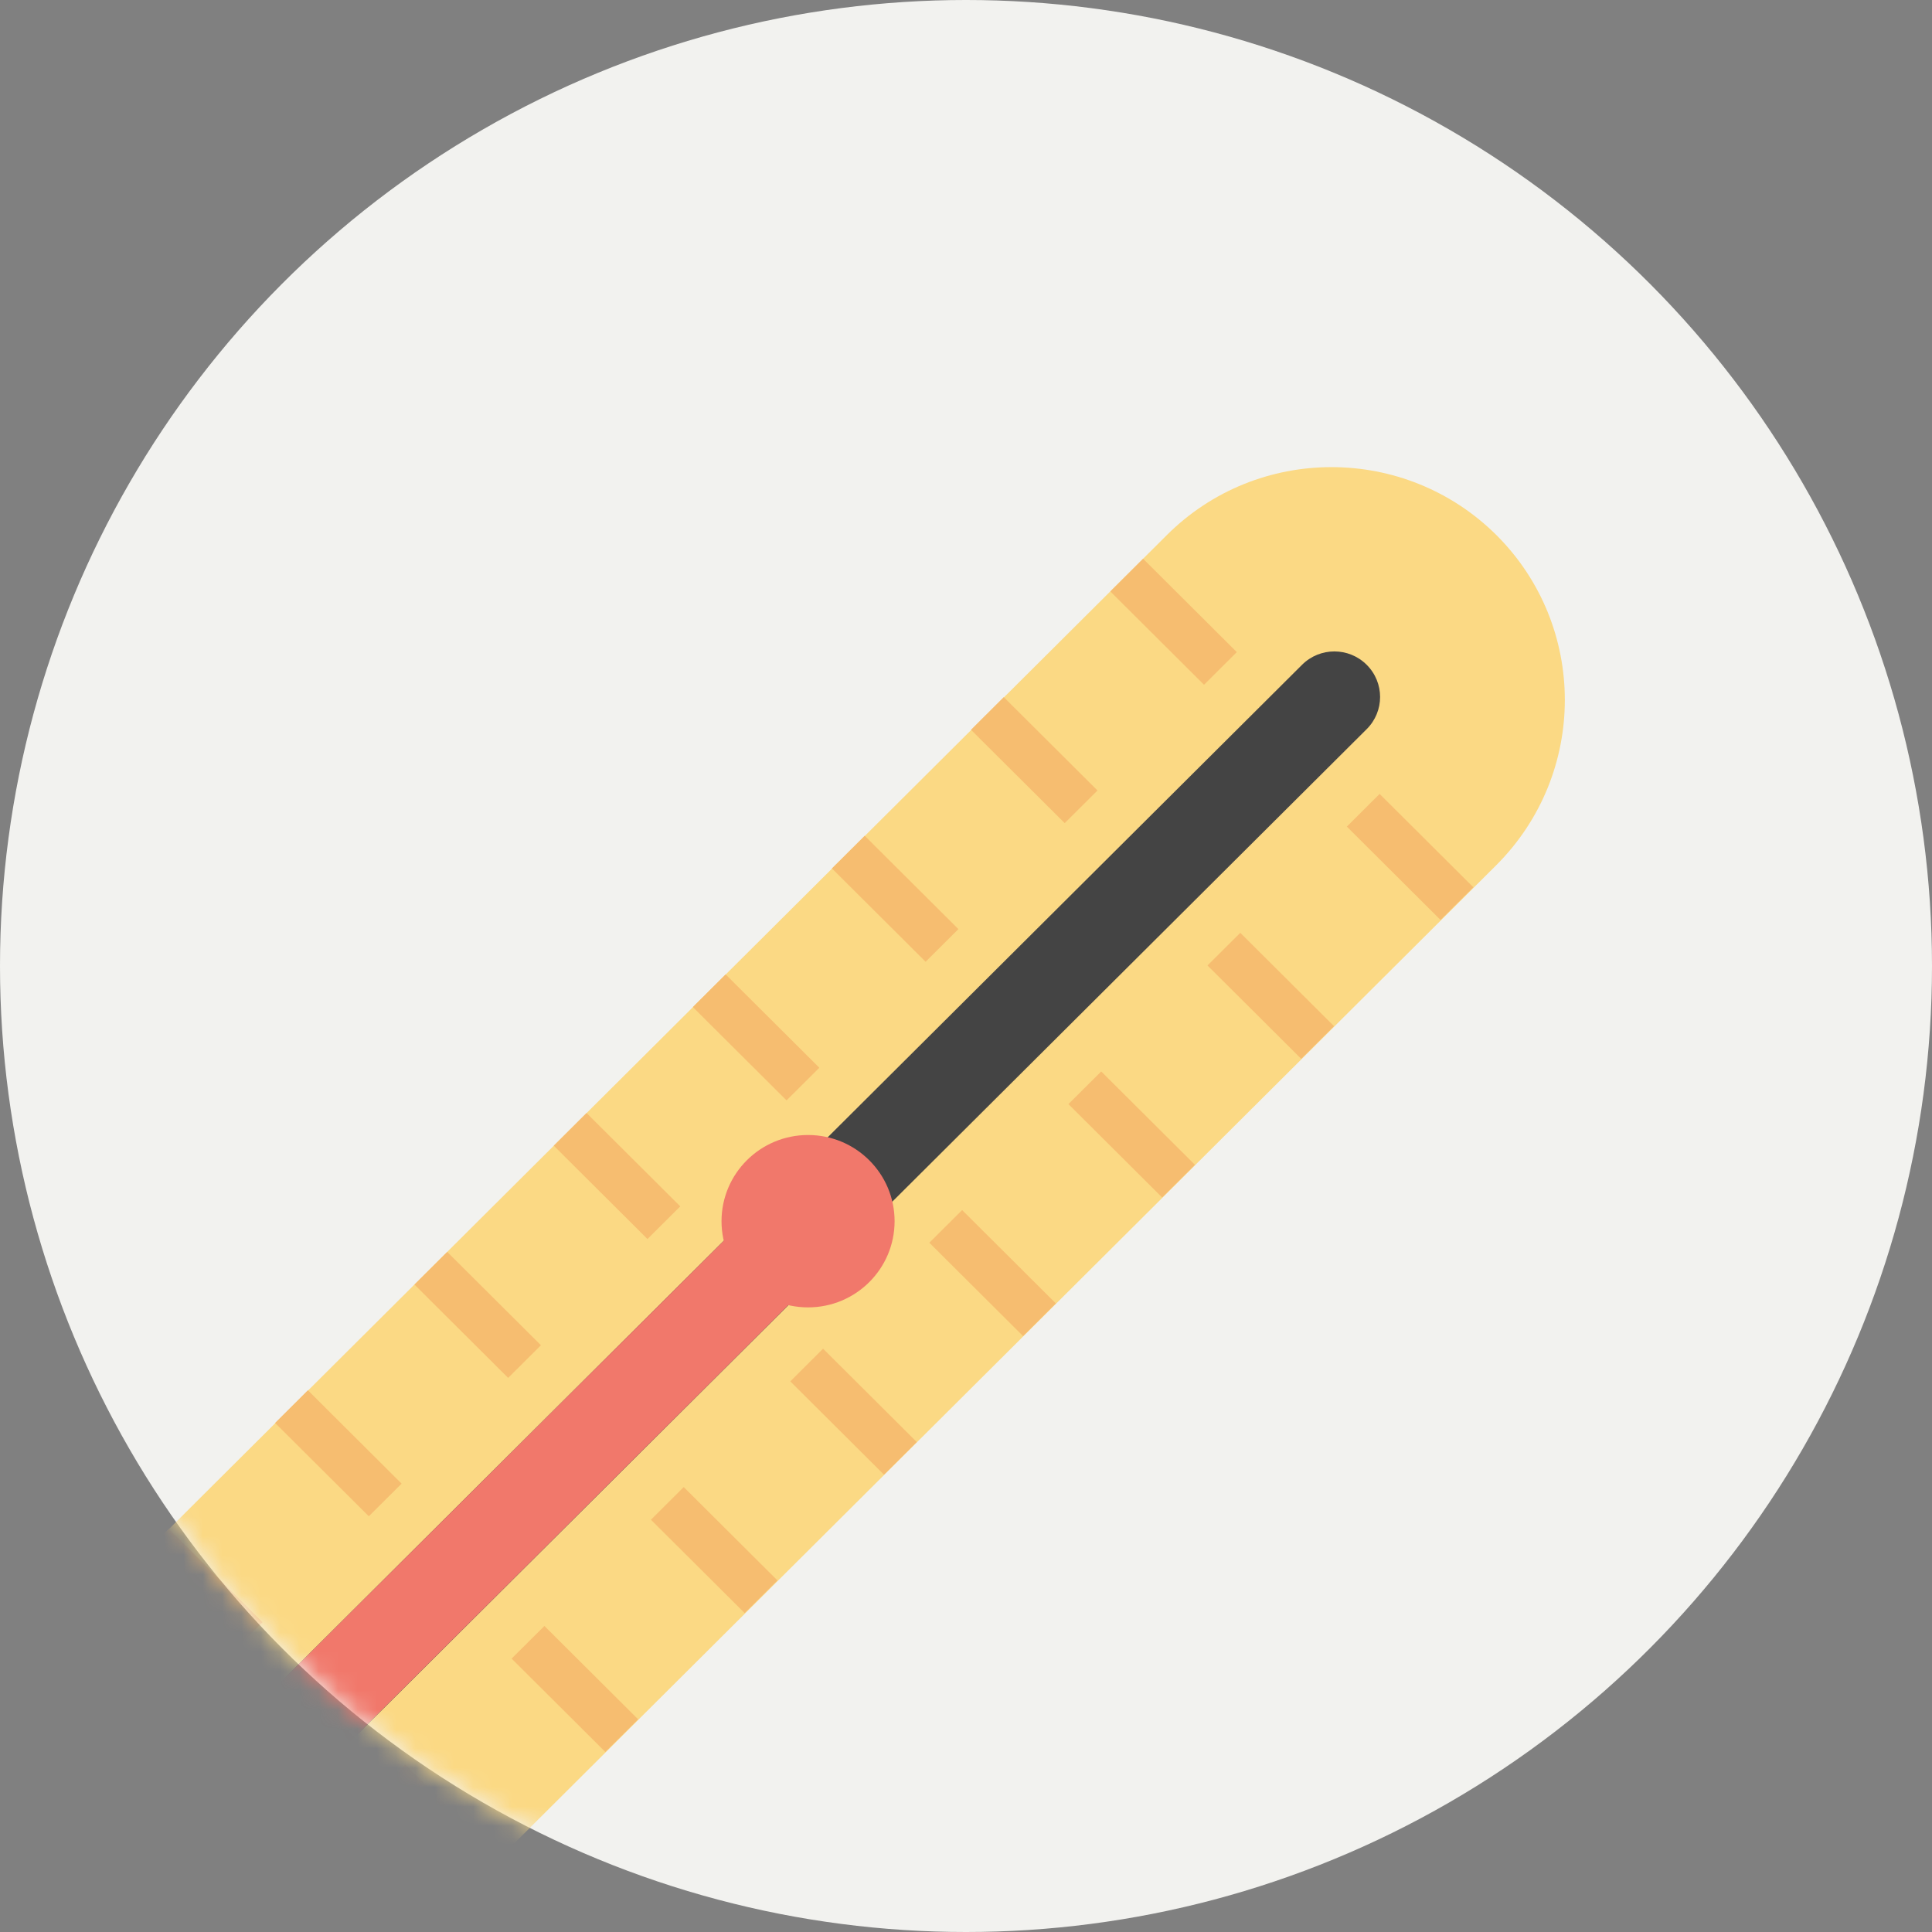 <?xml version="1.0" encoding="UTF-8"?>
<svg width="100px" height="100px" viewBox="0 0 100 100" version="1.1" xmlns="http://www.w3.org/2000/svg" xmlns:xlink="http://www.w3.org/1999/xlink">
    <rect x="0" y="0" width="100" height="100" fill="#808080" stroke="none"/>
    <!-- Generator: Sketch 49 (51002) - http://www.bohemiancoding.com/sketch -->
    <title>Page 1</title>
    <desc>Created with Sketch.</desc>
    <defs>
        <circle id="path-1" cx="50" cy="50" r="50"></circle>
    </defs>
    <g id="Page-1" stroke="none" stroke-width="1" fill="none" fill-rule="evenodd">
        <g id="Disease-care" transform="translate(-981, -1075)">
            <g id="Group" transform="translate(940, 1046)">
                <g id="Page-1" transform="translate(41, 29)">
                    <mask id="mask-2" fill="white">
                        <use xlink:href="#path-1"></use>
                    </mask>
                    <use id="Mask" fill="#F2F2EF" xlink:href="#path-1"></use>
                    <g id="70" mask="url(#mask-2)">
                        <g transform="translate(-15, 24)">
                            <path d="M92.466,3.708 C87.742,-0.998 80.088,-0.998 75.383,3.708 L22.054,56.828 C18.728,60.141 17.764,64.904 19.124,69.082 L1.606,86.532 C-0.529,88.659 -0.529,92.104 1.606,94.231 C3.742,96.358 7.2,96.358 9.335,94.231 L26.854,76.781 C31.049,78.136 35.83,77.176 39.156,73.864 L92.466,20.762 C97.172,16.038 97.172,8.414 92.466,3.708 Z" id="Shape" fill="#FBD984" fill-rule="nonzero"></path>
                            <path d="M85.739,10.409 C84.813,9.487 83.32,9.487 82.394,10.409 L13.739,78.795 L17.083,82.127 L85.739,13.741 C86.665,12.819 86.665,11.332 85.739,10.409 Z" id="Shape" fill="#444444" fill-rule="nonzero"></path>
                            <polygon id="Shape" fill="#F1786B" fill-rule="nonzero" points="13.738 78.796 56.137 36.562 59.478 39.889 17.079 82.123"></polygon>
                            <ellipse id="Oval" fill="#F1786B" fill-rule="nonzero" cx="56.825" cy="39.209" rx="4.479" ry="4.461"></ellipse>
                            <polygon id="Shape" fill="#F6BD70" fill-rule="nonzero" points="74.167 4.921 79.017 9.753 77.32 11.443 72.47 6.612"></polygon>
                            <polygon id="Shape" fill="#F6BD70" fill-rule="nonzero" points="66.955 12.083 71.806 16.915 70.109 18.605 65.258 13.774"></polygon>
                            <polygon id="Shape" fill="#F6BD70" fill-rule="nonzero" points="59.757 19.259 64.607 24.09 62.91 25.781 58.06 20.949"></polygon>
                            <polygon id="Shape" fill="#F6BD70" fill-rule="nonzero" points="52.558 26.434 57.409 31.266 55.712 32.956 50.861 28.124"></polygon>
                            <polygon id="Shape" fill="#F6BD70" fill-rule="nonzero" points="45.36 33.609 50.21 38.441 48.513 40.132 43.663 35.3"></polygon>
                            <polygon id="Shape" fill="#F6BD70" fill-rule="nonzero" points="38.148 40.798 42.999 45.63 41.302 47.32 36.451 42.488"></polygon>
                            <polygon id="Shape" fill="#F6BD70" fill-rule="nonzero" points="30.936 47.96 35.787 52.792 34.09 54.482 29.239 49.651"></polygon>
                            <polygon id="Shape" fill="#F6BD70" fill-rule="nonzero" points="23.738 55.135 28.589 59.967 26.892 61.657 22.041 56.826"></polygon>
                            <g id="Group" stroke-width="1" fill="none" fill-rule="evenodd" transform="translate(34.205, 16.941)">
                                <polygon id="Shape" fill="#F6BD70" fill-rule="nonzero" points="52.204 0.152 57.054 4.984 55.357 6.675 50.507 1.843"></polygon>
                                <polygon id="Shape" fill="#F6BD70" fill-rule="nonzero" points="44.992 7.341 49.843 12.173 48.146 13.863 43.295 9.032"></polygon>
                                <polygon id="Shape" fill="#F6BD70" fill-rule="nonzero" points="37.794 14.517 42.644 19.348 40.947 21.039 36.097 16.207"></polygon>
                                <polygon id="Shape" fill="#F6BD70" fill-rule="nonzero" points="30.595 21.692 35.446 26.524 33.749 28.214 28.898 23.382"></polygon>
                                <polygon id="Shape" fill="#F6BD70" fill-rule="nonzero" points="23.397 28.867 28.248 33.699 26.551 35.389 21.7 30.558"></polygon>
                                <polygon id="Shape" fill="#F6BD70" fill-rule="nonzero" points="16.185 36.029 21.036 40.861 19.339 42.552 14.488 37.72"></polygon>
                                <polygon id="Shape" fill="#F6BD70" fill-rule="nonzero" points="8.974 43.218 13.824 48.05 12.127 49.74 7.276 44.908"></polygon>
                                <polygon id="Shape" fill="#F6BD70" fill-rule="nonzero" points="1.775 50.393 6.626 55.225 4.929 56.915 0.078 52.084"></polygon>
                            </g>
                        </g>
                    </g>
                </g>
            </g>
        </g>
    </g>
</svg>